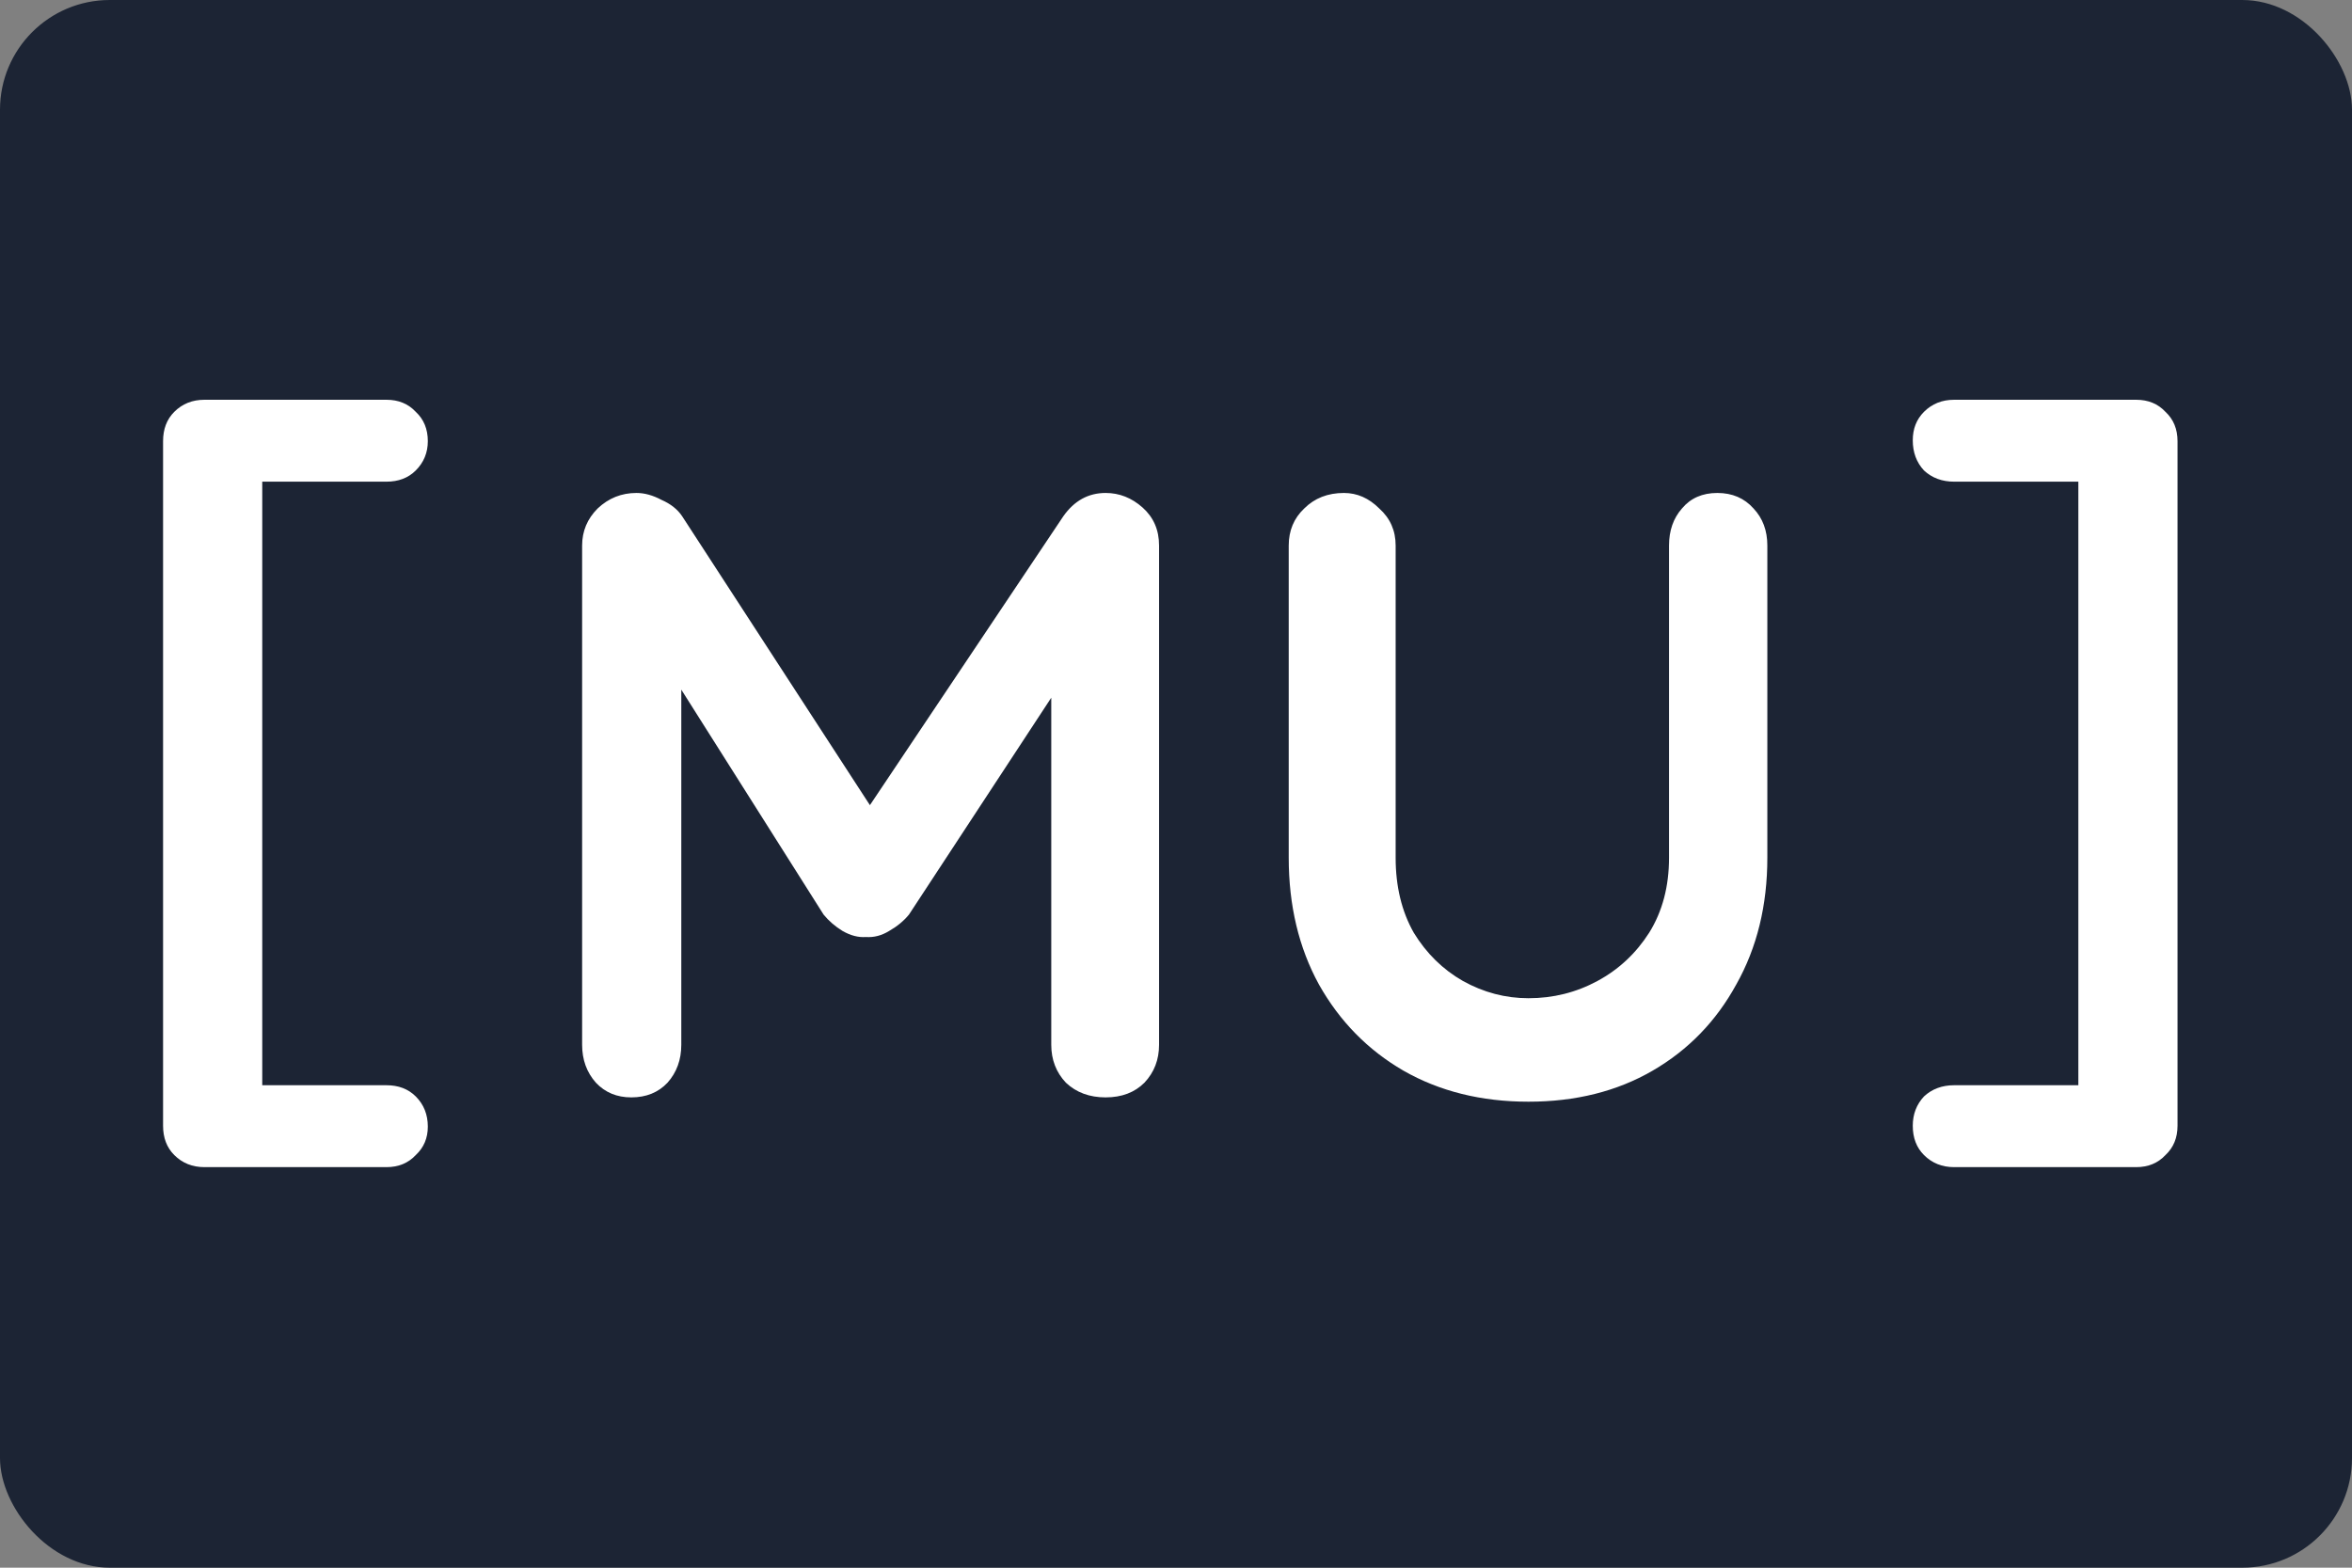 <svg width="150" height="100" viewBox="0 0 150 100" fill="none" xmlns="http://www.w3.org/2000/svg">
<rect x="0" y="0" width="150" height="100" fill="#808080" stroke="none"/>
<rect width="150" height="100" rx="7" fill="#1C2434"/>
<path d="M40.59 31.445C41.103 31.445 41.635 31.592 42.185 31.885C42.772 32.142 43.212 32.49 43.505 32.93L56.87 53.5L54.12 53.39L67.815 32.93C68.512 31.94 69.41 31.445 70.51 31.445C71.39 31.445 72.178 31.757 72.875 32.38C73.572 33.003 73.92 33.81 73.92 34.8V66.645C73.92 67.598 73.608 68.405 72.985 69.065C72.362 69.688 71.537 70 70.51 70C69.483 70 68.64 69.688 67.98 69.065C67.357 68.405 67.045 67.598 67.045 66.645V40.74L69.19 41.235L57.97 58.34C57.64 58.743 57.218 59.092 56.705 59.385C56.228 59.678 55.733 59.807 55.22 59.77C54.743 59.807 54.248 59.678 53.735 59.385C53.258 59.092 52.855 58.743 52.525 58.34L42.02 41.73L43.45 38.815V66.645C43.45 67.598 43.157 68.405 42.57 69.065C41.983 69.688 41.213 70 40.26 70C39.343 70 38.592 69.688 38.005 69.065C37.418 68.405 37.125 67.598 37.125 66.645V34.8C37.125 33.883 37.455 33.095 38.115 32.435C38.812 31.775 39.637 31.445 40.59 31.445ZM109.523 31.445C110.477 31.445 111.247 31.775 111.833 32.435C112.42 33.058 112.713 33.847 112.713 34.8V54.71C112.713 57.753 112.053 60.448 110.733 62.795C109.45 65.142 107.672 66.975 105.398 68.295C103.125 69.615 100.485 70.275 97.478 70.275C94.472 70.275 91.814 69.615 89.504 68.295C87.23 66.975 85.433 65.142 84.114 62.795C82.83 60.448 82.189 57.753 82.189 54.71V34.8C82.189 33.847 82.519 33.058 83.178 32.435C83.838 31.775 84.682 31.445 85.709 31.445C86.552 31.445 87.303 31.775 87.963 32.435C88.66 33.058 89.008 33.847 89.008 34.8V54.71C89.008 56.543 89.394 58.138 90.163 59.495C90.97 60.815 92.015 61.842 93.299 62.575C94.618 63.308 96.012 63.675 97.478 63.675C99.055 63.675 100.522 63.308 101.878 62.575C103.235 61.842 104.335 60.815 105.178 59.495C106.022 58.138 106.443 56.543 106.443 54.71V34.8C106.443 33.847 106.718 33.058 107.268 32.435C107.818 31.775 108.57 31.445 109.523 31.445Z" fill="white"/>
<path d="M13.04 74.45C12.27 74.45 11.628 74.193 11.115 73.68C10.638 73.203 10.4 72.58 10.4 71.81V28.14C10.4 27.37 10.638 26.747 11.115 26.27C11.628 25.757 12.27 25.5 13.04 25.5H24.645C25.415 25.5 26.038 25.757 26.515 26.27C27.028 26.747 27.285 27.37 27.285 28.14C27.285 28.873 27.028 29.497 26.515 30.01C26.038 30.487 25.415 30.725 24.645 30.725H16.45L16.725 30.285V69.885L16.065 69.225H24.645C25.415 69.225 26.038 69.463 26.515 69.94C27.028 70.453 27.285 71.095 27.285 71.865C27.285 72.598 27.028 73.203 26.515 73.68C26.038 74.193 25.415 74.45 24.645 74.45H13.04ZM136.233 25.5C137.003 25.5 137.626 25.757 138.103 26.27C138.616 26.747 138.873 27.37 138.873 28.14V71.81C138.873 72.58 138.616 73.203 138.103 73.68C137.626 74.193 137.003 74.45 136.233 74.45H124.628C123.858 74.45 123.216 74.193 122.703 73.68C122.226 73.203 121.988 72.58 121.988 71.81C121.988 71.077 122.226 70.453 122.703 69.94C123.216 69.463 123.858 69.225 124.628 69.225H132.823L132.548 69.665V30.065L133.208 30.725H124.628C123.858 30.725 123.216 30.487 122.703 30.01C122.226 29.497 121.988 28.855 121.988 28.085C121.988 27.352 122.226 26.747 122.703 26.27C123.216 25.757 123.858 25.5 124.628 25.5H136.233Z" fill="white"/>
</svg>
